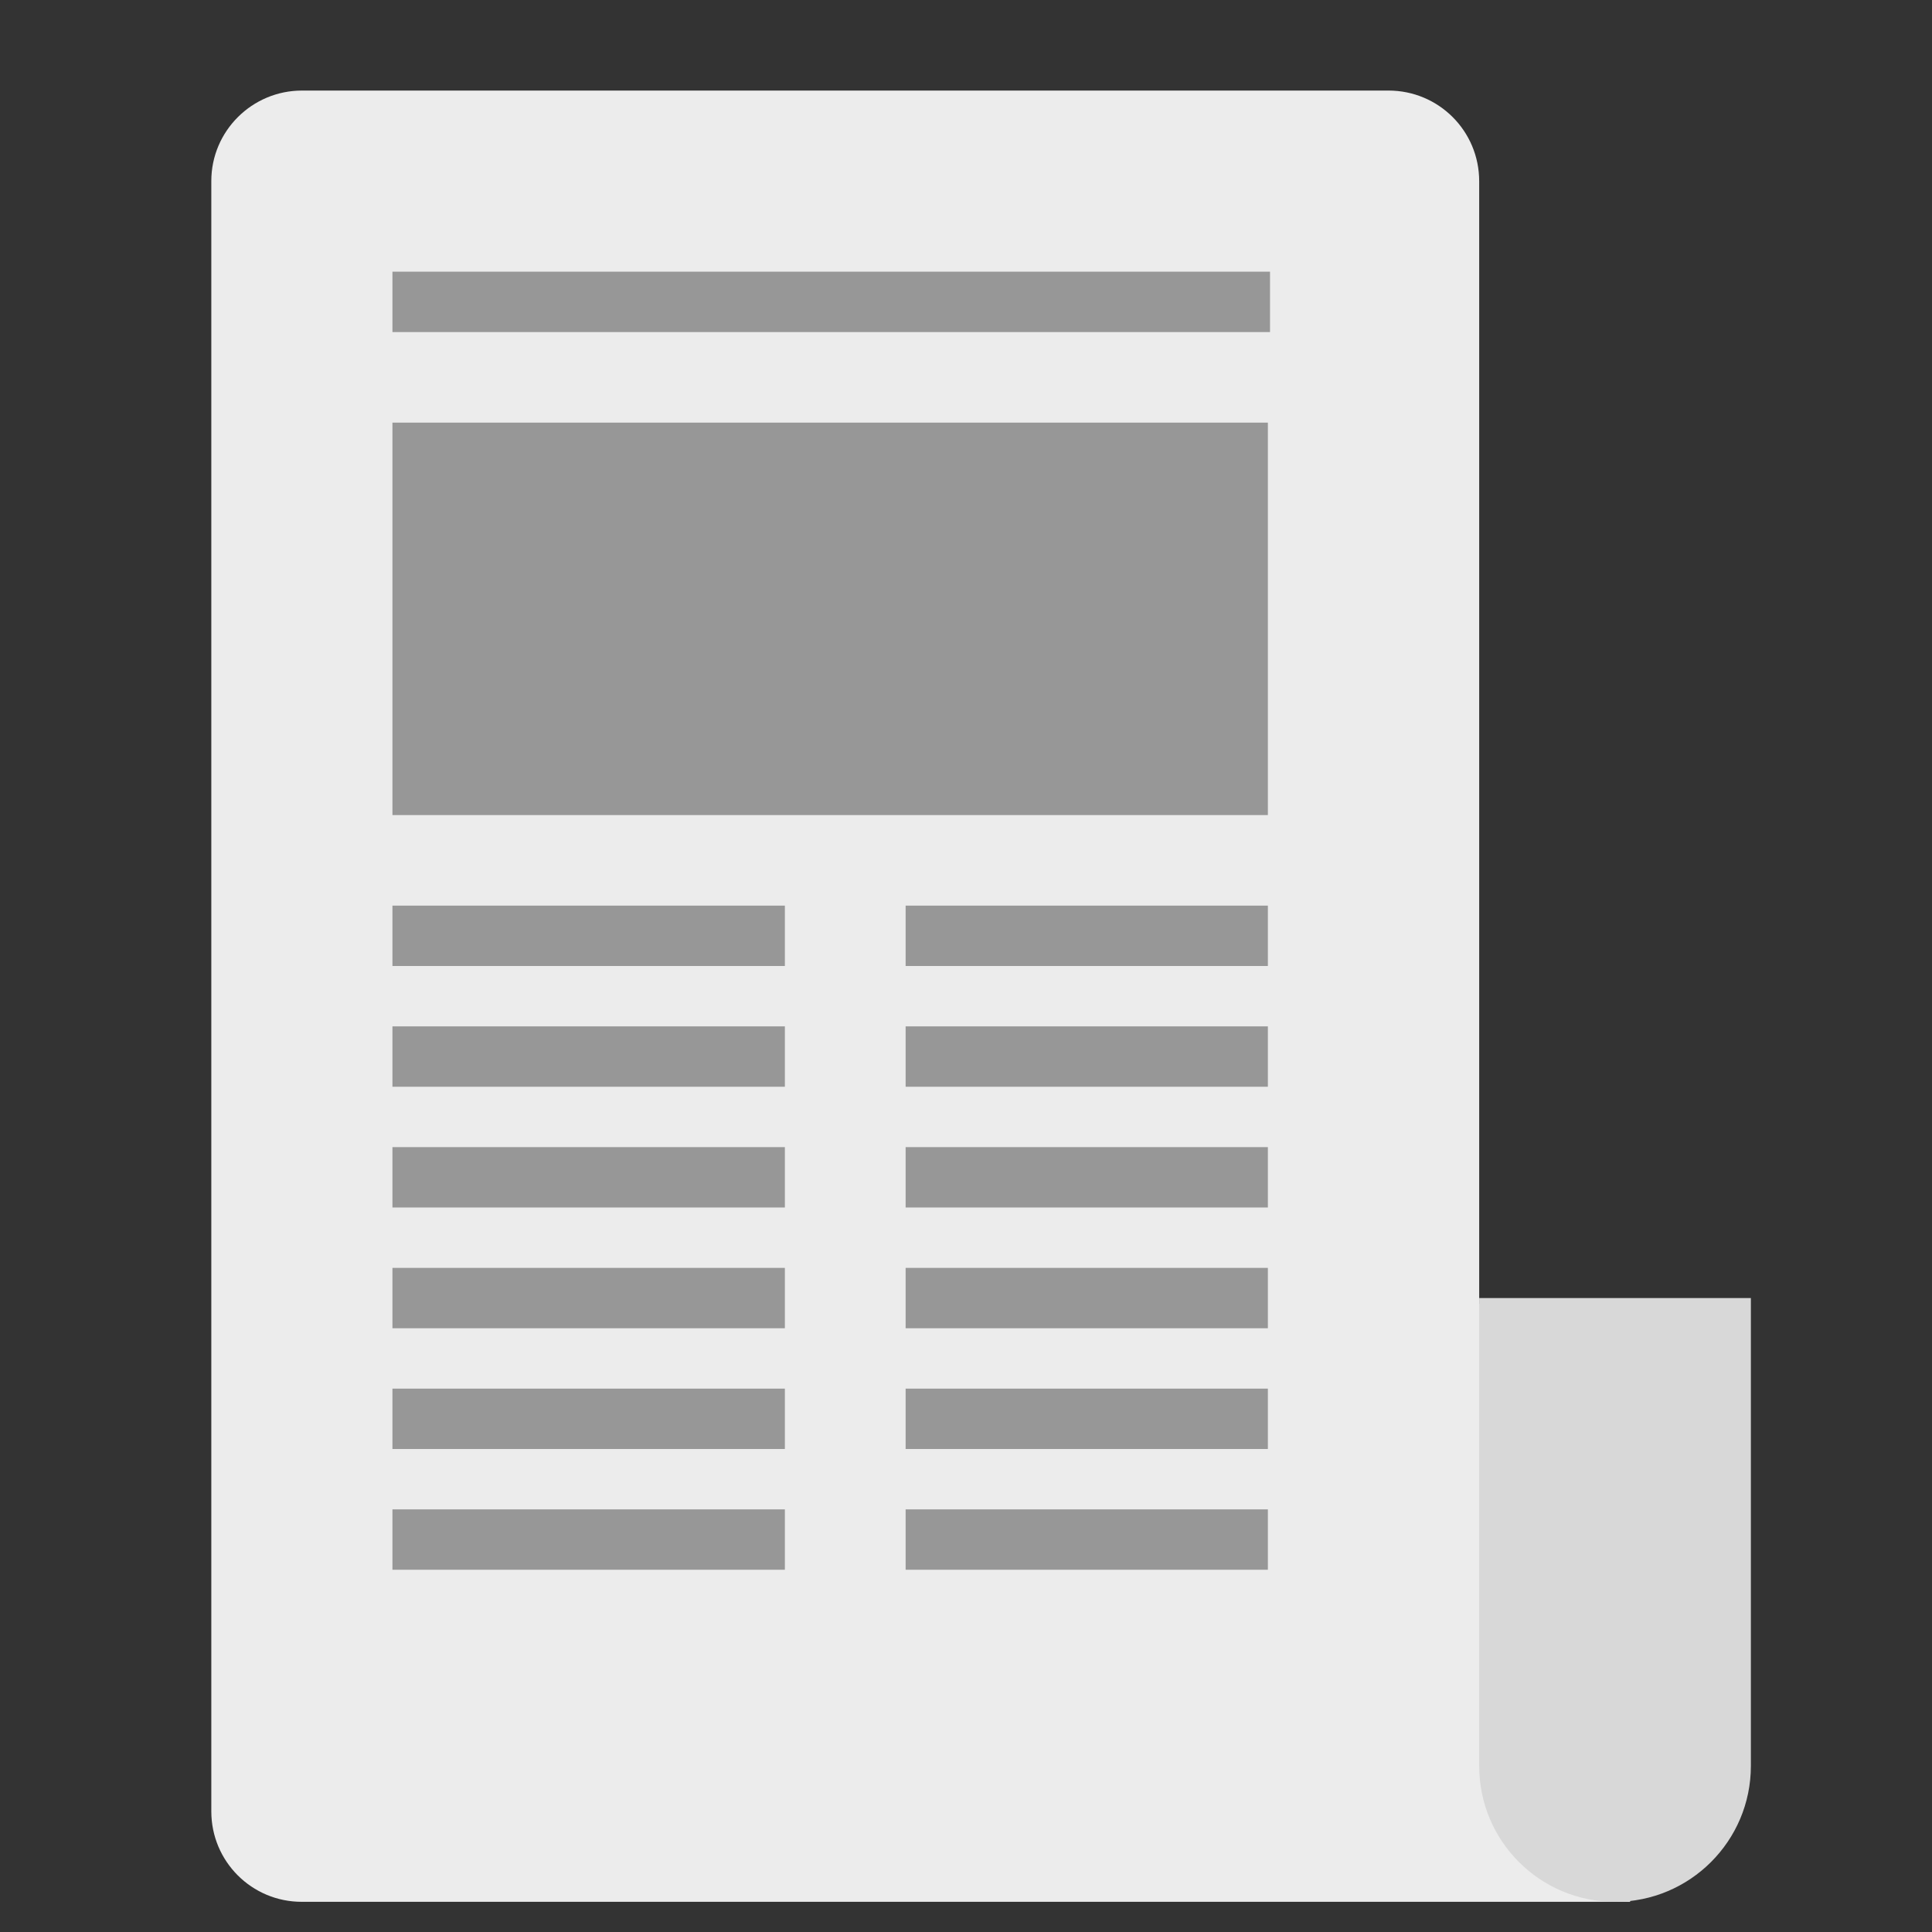 <svg xmlns="http://www.w3.org/2000/svg" width="64" height="64" viewBox="0 0 64 64">
  <rect x="0" y="0" width="64" height="64" fill="#333333" stroke="none"/>
  <g fill="none" fill-rule="evenodd">
    <path fill="#ECECEC" d="M7,5.996 C7,4.341 8.35,3 10.004,3 L45.996,3 C47.655,3 49,4.337 49,6.004 L49,43.189 L54,43.189 L54,63 L9.994,63 C8.34,63 7,61.663 7,60.004 L7,5.996 Z"/>
    <path stroke="#979797" stroke-linecap="square" stroke-width="2" d="M14 10L41.071 10M14 31L25 31M14 35L25 35M31 31L41 31M31 35L41 35M14 39L25 39M31 39L41 39M14 43L25 43M31 43L41 43M14 47L25 47M31 47L41 47M14 51L25 51M31 51L41 51"/>
    <rect width="29" height="13" x="13" y="14" fill="#979797"/>
    <path fill="#D8D8D8" d="M49,43 L58,43 L58,58.499 C58,60.985 55.98,63 53.5,63 L53.5,63 C51.015,63 49,60.991 49,58.499 L49,43 Z"/>
  </g>
</svg>
